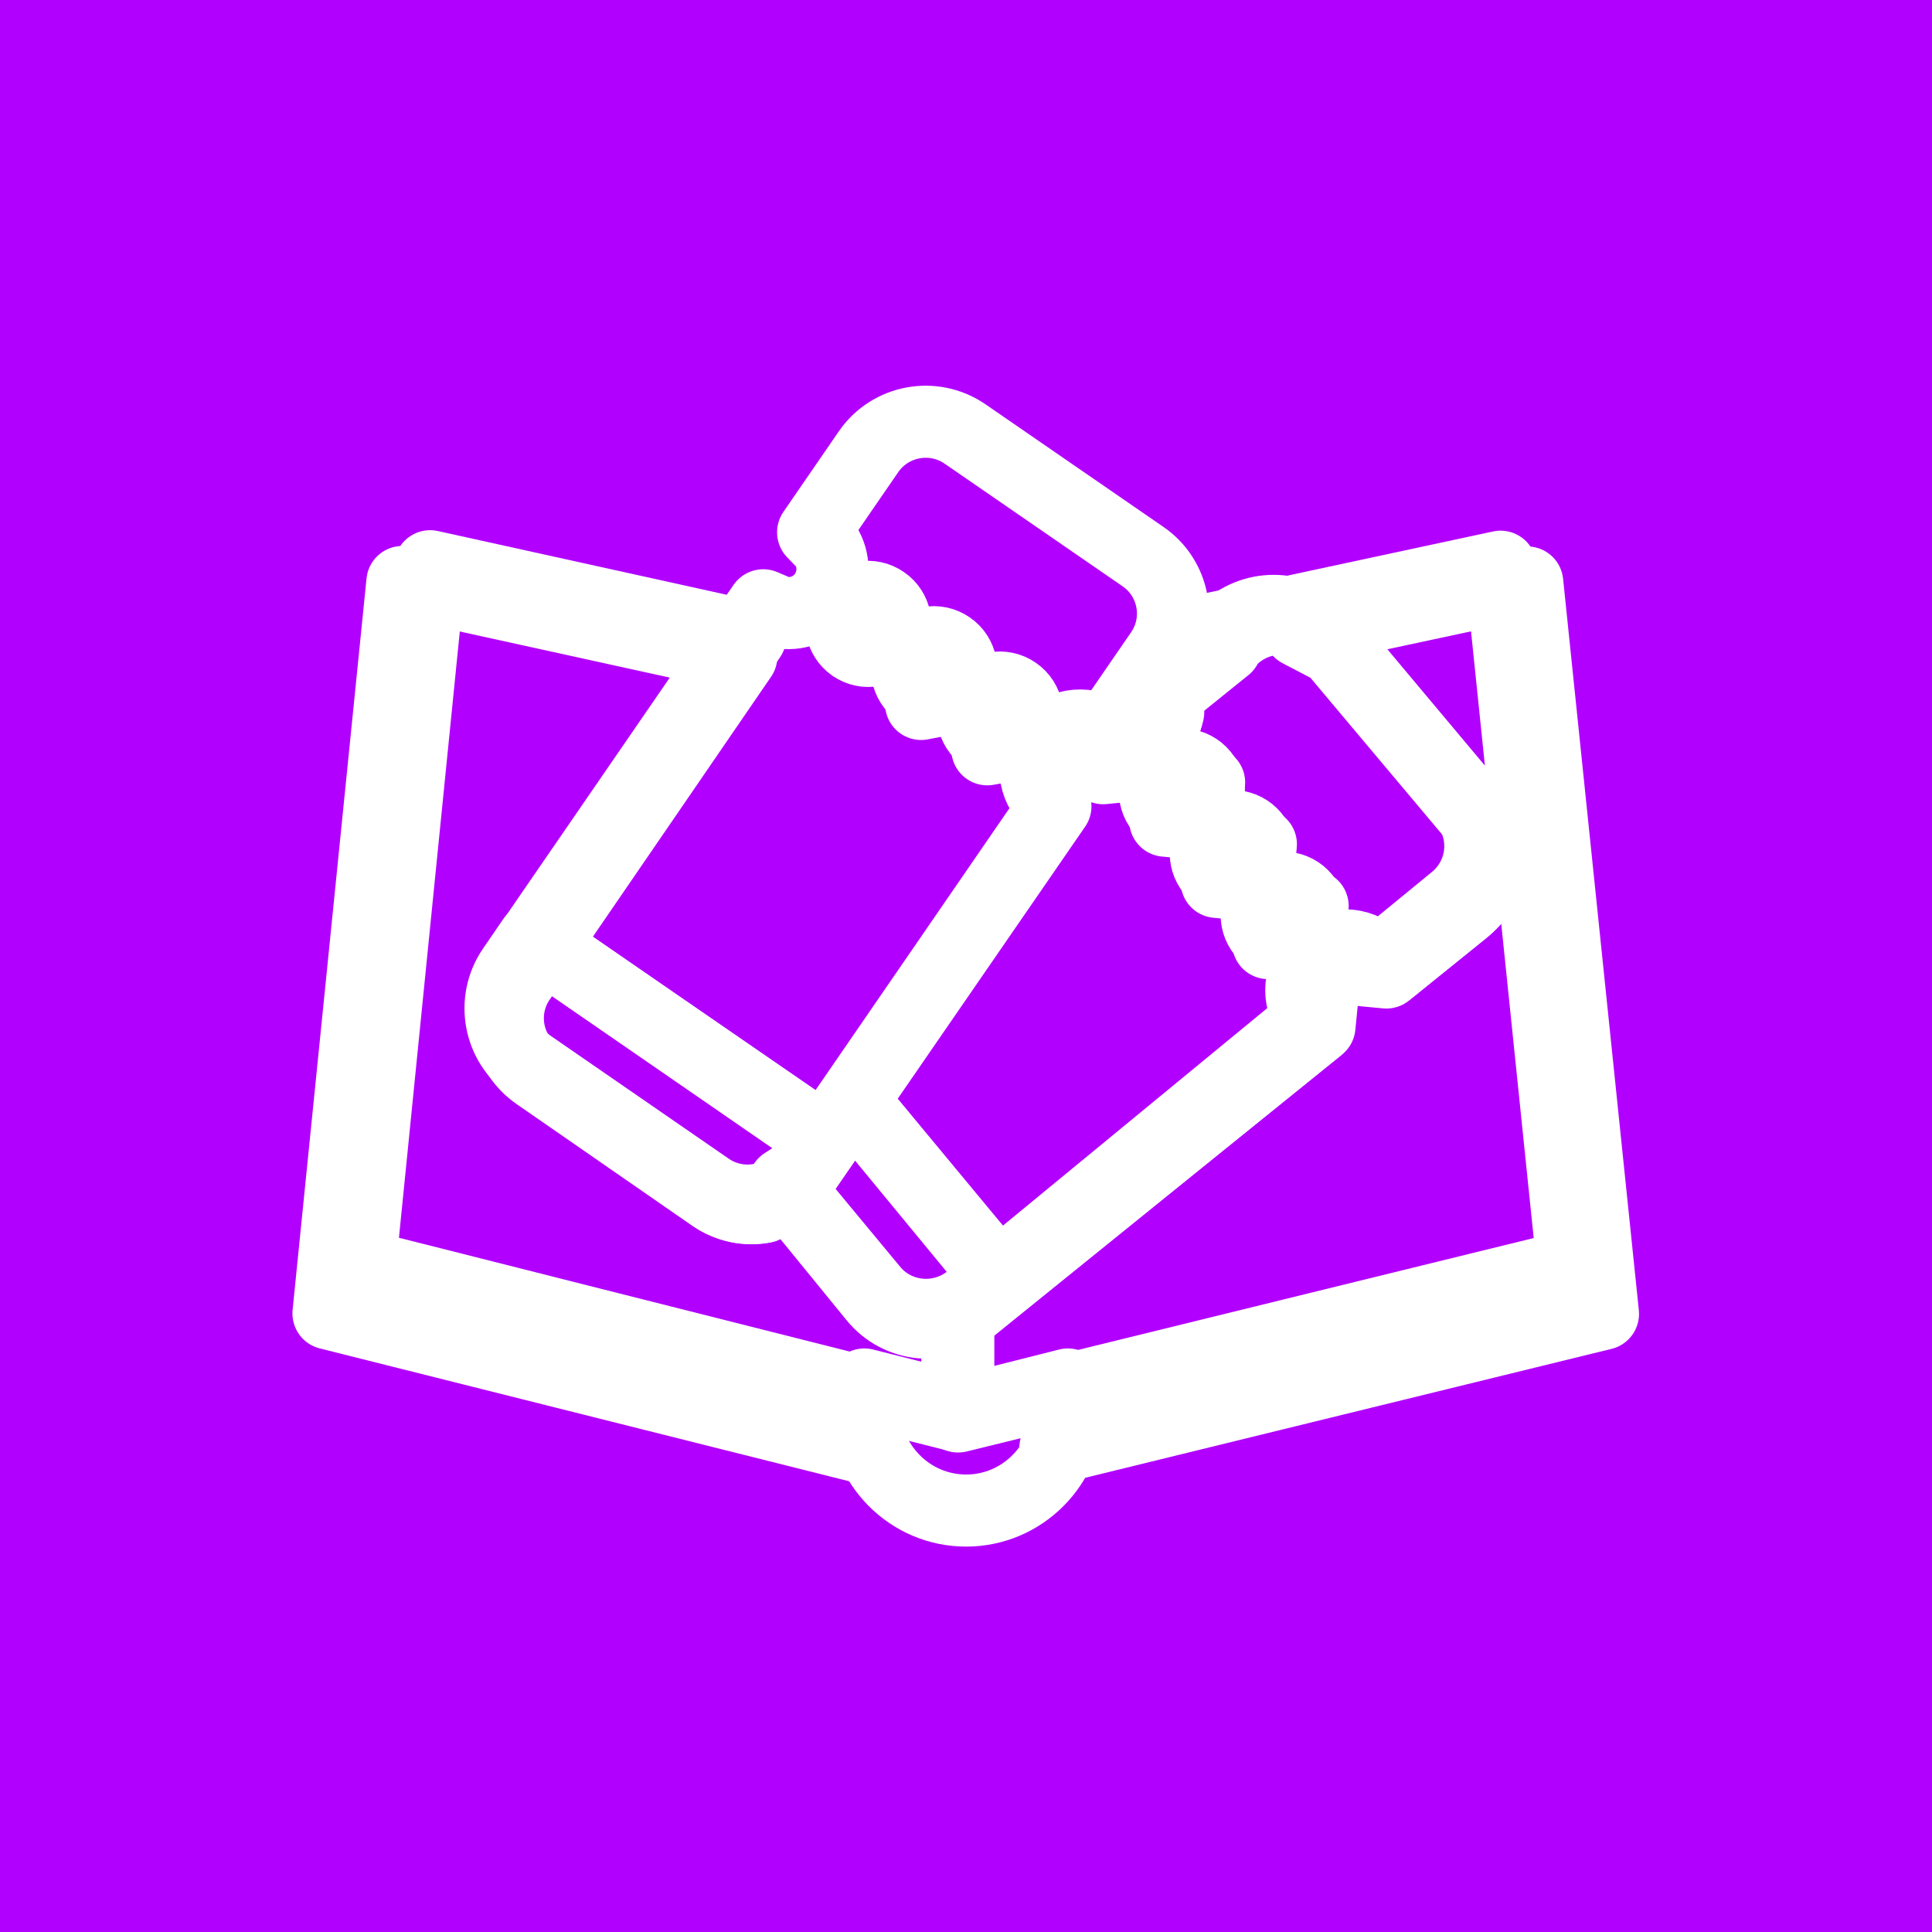 <svg width="1471" height="1471" xmlns="http://www.w3.org/2000/svg" xmlns:xlink="http://www.w3.org/1999/xlink" xml:space="preserve" overflow="hidden"><g transform="matrix(1 0 0 1 0 -1004)"><rect x="0" y="1004" width="1471" height="1471" fill="#B200FF"/><path d="M700.112 1533.51 716.397 1537.1 701.31 1539.98ZM306.374 1447.12 564.435 1503.79 411.155 1727.37 395.828 1749.66C379.542 1773.5 385.529 1805.97 409.24 1822.27L542.88 1914.77C554.735 1922.92 568.746 1925.55 581.799 1923.04L600.121 1911.17 666.103 1991.57C675.204 2002.72 688.017 2009.07 701.191 2010.38L729.092 2001.76 729.092 2080.96 651.494 2061.43 651.494 2079.28 656.882 2106.12 250.092 2004.03Z" stroke="#FFFFFF" stroke-width="54.878" stroke-linecap="round" stroke-linejoin="round" stroke-miterlimit="10" fill="none" fill-rule="evenodd"/><path d="M413.206 252.117 410.419 222.78 381.674 225.621 384.46 254.961ZM459.804 291.28 457.017 261.939 428.271 264.783 431.055 294.121ZM506.401 330.438 503.615 301.101 474.87 303.946 477.654 333.283ZM565.629 445.14 537.232 439.784 531.986 468.776 560.387 474.132ZM609.856 287.184 568.504 338.452 556.718 332.039 521.412 343.057 517.598 380.54 526.029 391.113 503.458 419.093 526.164 423.378 534.745 375.936 595.55 333.22 600.213 332.206ZM659.014 57.679 102.134 0.01 0.014 416.961 26.891 411.424 44.666 411.424 25.174 491.01 104.351 491.01 107.465 480.583 124.74 459.169 124.736 459.166 319.571 217.61 366.607 212.955 362.05 164.947 408.962 106.784C427.291 84.057 460.198 80.802 482.459 99.509L608.3 205.263 621.843 231.226Z" stroke="#FFFFFF" stroke-width="54.878" stroke-linecap="round" stroke-linejoin="round" stroke-miterlimit="10" fill="none" fill-rule="evenodd" transform="matrix(-1.83697e-16 -1 -1 1.83697e-16 1220.5 2106.5)"/><path d="M697.601 1516.83 728.254 1523.66 729.092 1528.45 729.092 1531.09 701.194 1536.36ZM327.494 1435.12 571.278 1488.92 410.232 1725.43 394.906 1747.96C378.502 1771.92 384.489 1804.75 408.316 1821.16L542.423 1914.38C554.276 1922.64 568.284 1925.28 581.457 1922.88L599.775 1910.78 665.871 1991.9C675.09 2003.16 687.783 2009.51 701.074 2010.83L729.092 2002.2 729.092 2082.12 274.092 1967.22Z" stroke="#FFFFFF" stroke-width="54.878" stroke-linecap="round" stroke-linejoin="round" stroke-miterlimit="10" fill="none" fill-rule="evenodd"/><path d="M391.469 227.597 388.658 198.072 359.659 200.932 362.471 230.459ZM438.478 267.009 435.667 237.48 406.67 240.344 409.477 269.867ZM485.489 306.416 482.677 276.892 453.679 279.756 456.486 309.279ZM545.238 421.848 516.591 416.458 511.298 445.636 539.949 451.025ZM553.647 468.01 551.111 467.536 551.025 468.01ZM647.014 54.976 114.916 0.01 0.013 468.01 79.89 468.01 83.031 457.517 100.458 435.967 100.455 435.964 297.009 192.87 344.46 188.185 339.862 139.872 387.188 81.338C405.68 58.466 438.877 55.191 461.334 74.017L588.285 180.444C599.512 189.857 605.935 203.016 607.233 216.679 608.534 230.343 604.715 244.509 595.468 255.945L548.139 314.482 536.248 308.027 500.631 319.116 496.784 356.837 505.289 367.477 482.52 395.635 505.425 399.947 514.081 352.203 575.423 309.217 593.255 305.347Z" stroke="#FFFFFF" stroke-width="54.878" stroke-linecap="round" stroke-linejoin="round" stroke-miterlimit="10" fill="none" fill-rule="evenodd" transform="matrix(-1.83697e-16 -1 -1 1.83697e-16 1197.5 2082.5)"/><path d="M649.134 1842.12 760.089 1975.79 738.765 1993.13C716.116 2011.54 682.745 2008.43 664.193 1985.96L597.089 1905.01 612.389 1895.21 612.389 1895.21 612.389 1895.21 628.051 1872.61 628.051 1872.61Z" stroke="#FFFFFF" stroke-width="54.878" stroke-linecap="round" stroke-linejoin="round" stroke-miterlimit="10" fill="none" fill-rule="evenodd"/><path d="M878.768 1528.37 936.324 1481.16C958.747 1462.63 991.961 1465.85 1010.55 1488.33L1115.11 1614.91C1133.57 1637.27 1130.33 1670.38 1107.91 1688.9L1050.36 1736.12C1038.49 1721.66 1017.02 1719.62 1002.51 1731.46L990.282 1716.64C999.156 1709.34 1000.47 1696.32 993.16 1687.47 985.846 1678.5 972.777 1677.31 963.784 1684.6L951.553 1669.78C960.426 1662.49 961.745 1649.34 954.43 1640.49 947.116 1631.65 934.045 1630.45 925.052 1637.74L912.823 1622.92C921.696 1615.63 923.014 1602.48 915.7 1593.64 908.386 1584.79 895.315 1583.48 886.322 1590.77L874.091 1575.94C885.003 1567.1 888.841 1552.88 885.123 1540.2L878.768 1528.37Z" stroke="#FFFFFF" stroke-width="54.878" stroke-linecap="round" stroke-linejoin="round" stroke-miterlimit="10" fill="none" fill-rule="evenodd"/><path d="M826.87 1571.12 837.306 1579.63C849.062 1585.74 863.817 1584.66 874.613 1575.79L886.849 1590.66C877.972 1597.97 876.773 1611.03 884.091 1619.9 891.408 1628.89 904.483 1630.09 913.36 1622.78L925.596 1637.64C916.719 1644.95 915.52 1658.14 922.837 1667 930.154 1675.87 943.23 1677.07 952.108 1669.76L964.343 1684.62C955.466 1691.94 954.267 1705.12 961.584 1713.99 968.901 1722.86 981.978 1724.18 990.855 1716.87L1003.09 1731.73C988.695 1743.59 986.536 1765.05 998.532 1779.43L759.453 1976.12 649.091 1842.12 803.598 1617.86 799.16 1593.89Z" stroke="#FFFFFF" stroke-width="54.878" stroke-linecap="round" stroke-linejoin="round" stroke-miterlimit="10" fill="none" fill-rule="evenodd"/><path d="M390.338 1741.83 405.909 1719.12 628.091 1872.55 612.52 1895.26C595.991 1919.3 563.293 1925.3 539.338 1908.84L403.873 1815.36C379.918 1798.78 373.929 1765.86 390.338 1741.83Z" stroke="#FFFFFF" stroke-width="54.878" stroke-linecap="round" stroke-linejoin="round" stroke-miterlimit="10" fill="none" fill-rule="evenodd"/><path d="M619.091 1409.29 661.307 1347.92C677.857 1323.94 710.718 1317.95 734.705 1334.37L870.227 1427.75C894.214 1444.18 900.33 1477.02 883.779 1500.99L841.564 1562.37C826.092 1551.7 804.984 1555.66 794.311 1571.12L778.48 1560.09C784.957 1550.62 782.557 1537.68 773.084 1531.2 763.608 1524.61 750.656 1527.01 744.06 1536.48L728.229 1525.57C734.705 1516.1 732.307 1503.15 722.831 1496.68 713.358 1490.09 700.405 1492.48 693.929 1501.95L677.977 1491.05C684.574 1481.58 682.175 1468.63 672.701 1462.16 663.226 1455.56 650.274 1457.96 643.677 1467.43L627.847 1456.52C635.762 1444.9 635.641 1430.15 628.446 1419L619.091 1409.29Z" stroke="#FFFFFF" stroke-width="54.878" stroke-linecap="round" stroke-linejoin="round" stroke-miterlimit="10" fill="none" fill-rule="evenodd"/><path d="M406.092 1719.37 581.14 1464.86 593.464 1470.13C606.506 1472.76 620.266 1467.73 628.282 1456.12L644.076 1467.01C637.615 1476.47 640.009 1489.4 649.46 1495.98 658.913 1502.45 671.834 1500.05 678.296 1490.6L694.209 1501.49C687.629 1510.95 690.021 1523.88 699.474 1530.46 709.045 1536.92 721.969 1534.53 728.429 1525.07L744.223 1535.97C737.762 1545.42 740.156 1558.47 749.607 1564.94 759.06 1571.4 771.981 1569.01 778.563 1559.55L794.356 1570.44C783.708 1585.89 787.656 1607.08 803.092 1617.61L628.044 1872.12 406.092 1719.37Z" stroke="#FFFFFF" stroke-width="54.878" stroke-linecap="round" stroke-linejoin="round" stroke-miterlimit="10" fill="none" fill-rule="evenodd"/><path d="M658.093 2058.12 735.594 2077.68 813.093 2058.12 813.093 2076C813.093 2119.08 778.397 2154.12 735.594 2154.12 692.79 2154.12 658.093 2119.08 658.093 2076Z" stroke="#FFFFFF" stroke-width="54.878" stroke-linecap="round" stroke-linejoin="round" stroke-miterlimit="10" fill="none" fill-rule="evenodd"/></g></svg>
